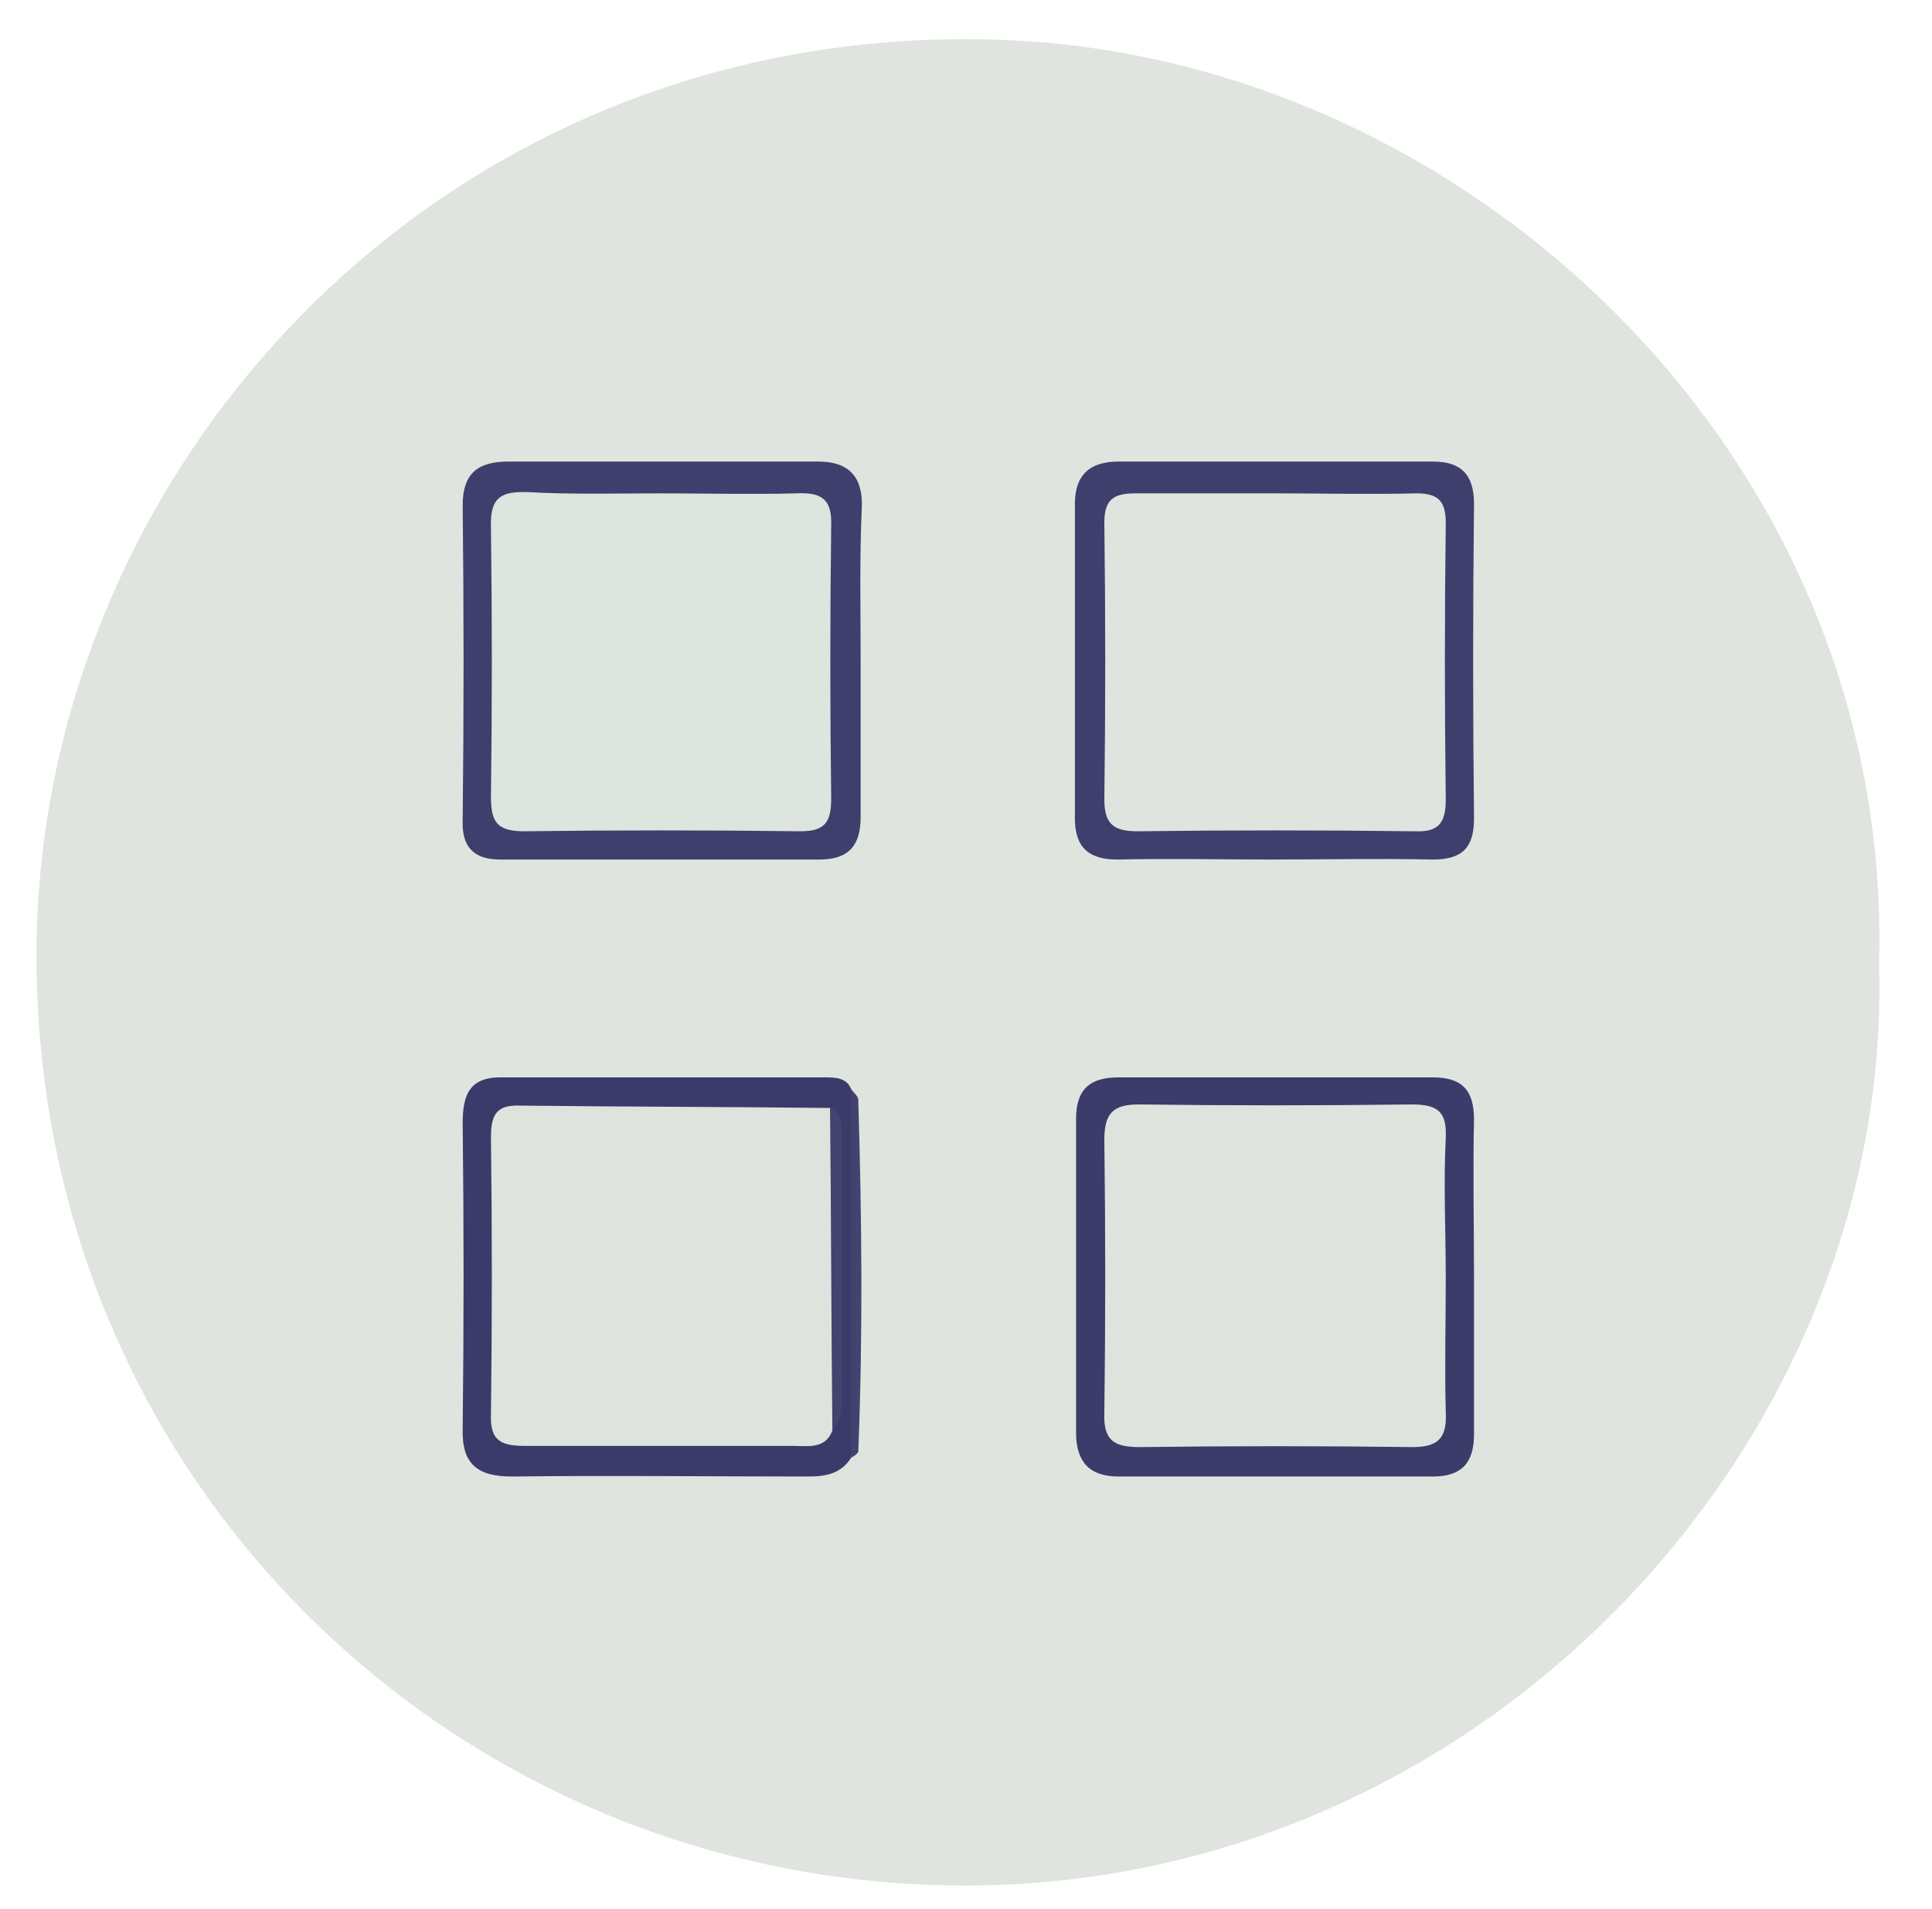 <?xml version="1.0" encoding="utf-8"?>
<!-- Generator: Adobe Illustrator 24.0.2, SVG Export Plug-In . SVG Version: 6.00 Build 0)  -->
<svg version="1.1" id="Capa_1" xmlns="http://www.w3.org/2000/svg" xmlns:xlink="http://www.w3.org/1999/xlink" x="0px" y="0px"
	 viewBox="0 0 164.1 162.1" style="enable-background:new 0 0 164.1 162.1;" xml:space="preserve">
<style type="text/css">
	.st0{fill:#DFE4DE;}
	.st1{fill:#3F3F6D;}
	.st2{fill:#3E3F6C;}
	.st3{fill:#3B3C6A;}
	.st4{fill:#3A3B6A;}
	.st5{fill:#42436E;}
	.st6{fill:#DEE4DE;}
	.st7{fill:#DEE3DE;}
</style>
<g>
	<path class="st0" d="M159.6,81.8c1.3,41.2-34.7,79.7-80,78.3C38,158.9,2.8,125.4,3.1,80.5C3.5,38.9,38.3,1.5,85.4,3.4
		C124.8,5,160.8,38.9,159.6,81.8z"/>
	<path class="st1" d="M107.9,73c-4.3,0-8.6-0.1-13,0c-2.5,0-3.6-1.1-3.6-3.5c0-8.9,0-17.8,0-26.7c0-2.5,1.3-3.6,3.7-3.6
		c8.9,0,17.8,0,26.7,0c2.4,0,3.5,1.1,3.5,3.6c-0.1,8.9-0.1,17.8,0,26.7c0,2.5-1,3.5-3.5,3.5C117.1,72.9,112.5,73,107.9,73z"/>
	<path class="st2" d="M73.1,56c0,4.5,0,8.9,0,13.4c0,2.4-1,3.6-3.5,3.6c-9,0-18.1,0-27.1,0c-2.3,0-3.3-1.1-3.2-3.4
		c0.1-8.9,0.1-17.8,0-26.7c0-2.8,1.4-3.7,3.9-3.7c8.8,0,17.5,0,26.3,0c2.6,0,3.8,1.3,3.7,3.9C73,47.4,73.1,51.7,73.1,56z"/>
	<path class="st3" d="M125.2,108.8c0,4.3,0,8.6,0,13c0,2.5-1.1,3.6-3.5,3.6c-8.9,0-17.8,0-26.7,0c-2.5,0-3.6-1.3-3.6-3.7
		c0-8.9,0-17.8,0-26.7c0-2.5,1.2-3.5,3.6-3.5c8.9,0,17.8,0,26.7,0c2.5,0,3.5,1.1,3.5,3.6C125.1,99.6,125.2,104.2,125.2,108.8z"/>
	<path class="st4" d="M72.3,123.8c-0.9,1.4-2.2,1.6-3.7,1.6c-8.4,0-16.8-0.1-25.1,0c-2.9,0-4.3-1-4.2-4.1c0.1-8.6,0.1-17.3,0-25.9
		c0-2.3,0.5-3.9,3.2-3.9c9.2,0,18.3,0,27.5,0c0.9,0,1.9,0,2.3,1c0.9,4.5,0.4,9.1,0.4,13.7C72.6,112.1,73.1,118,72.3,123.8z"/>
	<path class="st5" d="M72.3,123.8c0-10.4,0-20.9,0-31.3c0.2,0.3,0.6,0.6,0.6,0.9c0.3,10,0.4,19.9,0,29.9
		C72.8,123.5,72.5,123.7,72.3,123.8z"/>
	<path class="st0" d="M108.5,41.9c3.9,0,7.8,0.1,11.8,0c1.8,0,2.5,0.6,2.5,2.5c-0.1,7.8-0.1,15.7,0,23.5c0,2-0.6,2.8-2.7,2.7
		c-7.8-0.1-15.7-0.1-23.5,0c-2,0-2.8-0.6-2.8-2.7c0.1-7.8,0.1-15.7,0-23.5c0-1.9,0.7-2.5,2.6-2.5C100.4,41.9,104.5,41.9,108.5,41.9z
		"/>
	<path class="st6" d="M56.2,41.9c3.8,0,7.6,0.1,11.4,0c2.1-0.1,3.1,0.4,3,2.8c-0.1,7.7-0.1,15.4,0,23.1c0,2-0.5,2.8-2.6,2.8
		c-7.8-0.1-15.7-0.1-23.5,0c-2.4,0-2.8-0.9-2.8-3c0.1-7.6,0.1-15.2,0-22.8c-0.1-2.6,0.9-3.1,3.2-3C48.6,42,52.4,41.9,56.2,41.9z"/>
	<path class="st7" d="M122.8,108.5c0,3.8-0.1,7.6,0,11.4c0.1,2.1-0.5,3-2.8,3c-7.7-0.1-15.4-0.1-23.2,0c-2.1,0-3.1-0.5-3-2.9
		c0.1-7.7,0.1-15.4,0-23.2c0-2.2,0.7-3,2.9-3c7.7,0.1,15.4,0.1,23.2,0c2.2,0,3,0.6,2.9,2.8C122.6,100.7,122.8,104.6,122.8,108.5z"/>
	<path class="st7" d="M70.7,121.5c-0.6,1.6-2.1,1.3-3.3,1.3c-7.6,0-15.2,0-22.7,0c-2,0-3.1-0.3-3-2.7c0.1-7.8,0.1-15.7,0-23.5
		c0-2,0.5-2.8,2.6-2.7c8.8,0.1,17.5,0.1,26.3,0.2c0.8,0.5,0.6,1.4,0.6,2.1C70.8,104.6,71.6,113.1,70.7,121.5z"/>
	<path class="st5" d="M70.7,121.5c-0.1-9.2-0.1-18.3-0.2-27.5c0.9,0.4,1,1.1,1,1.9c0,7.9,0,15.9,0,23.8
		C71.4,120.4,71,121,70.7,121.5z"/>
</g>
</svg>
